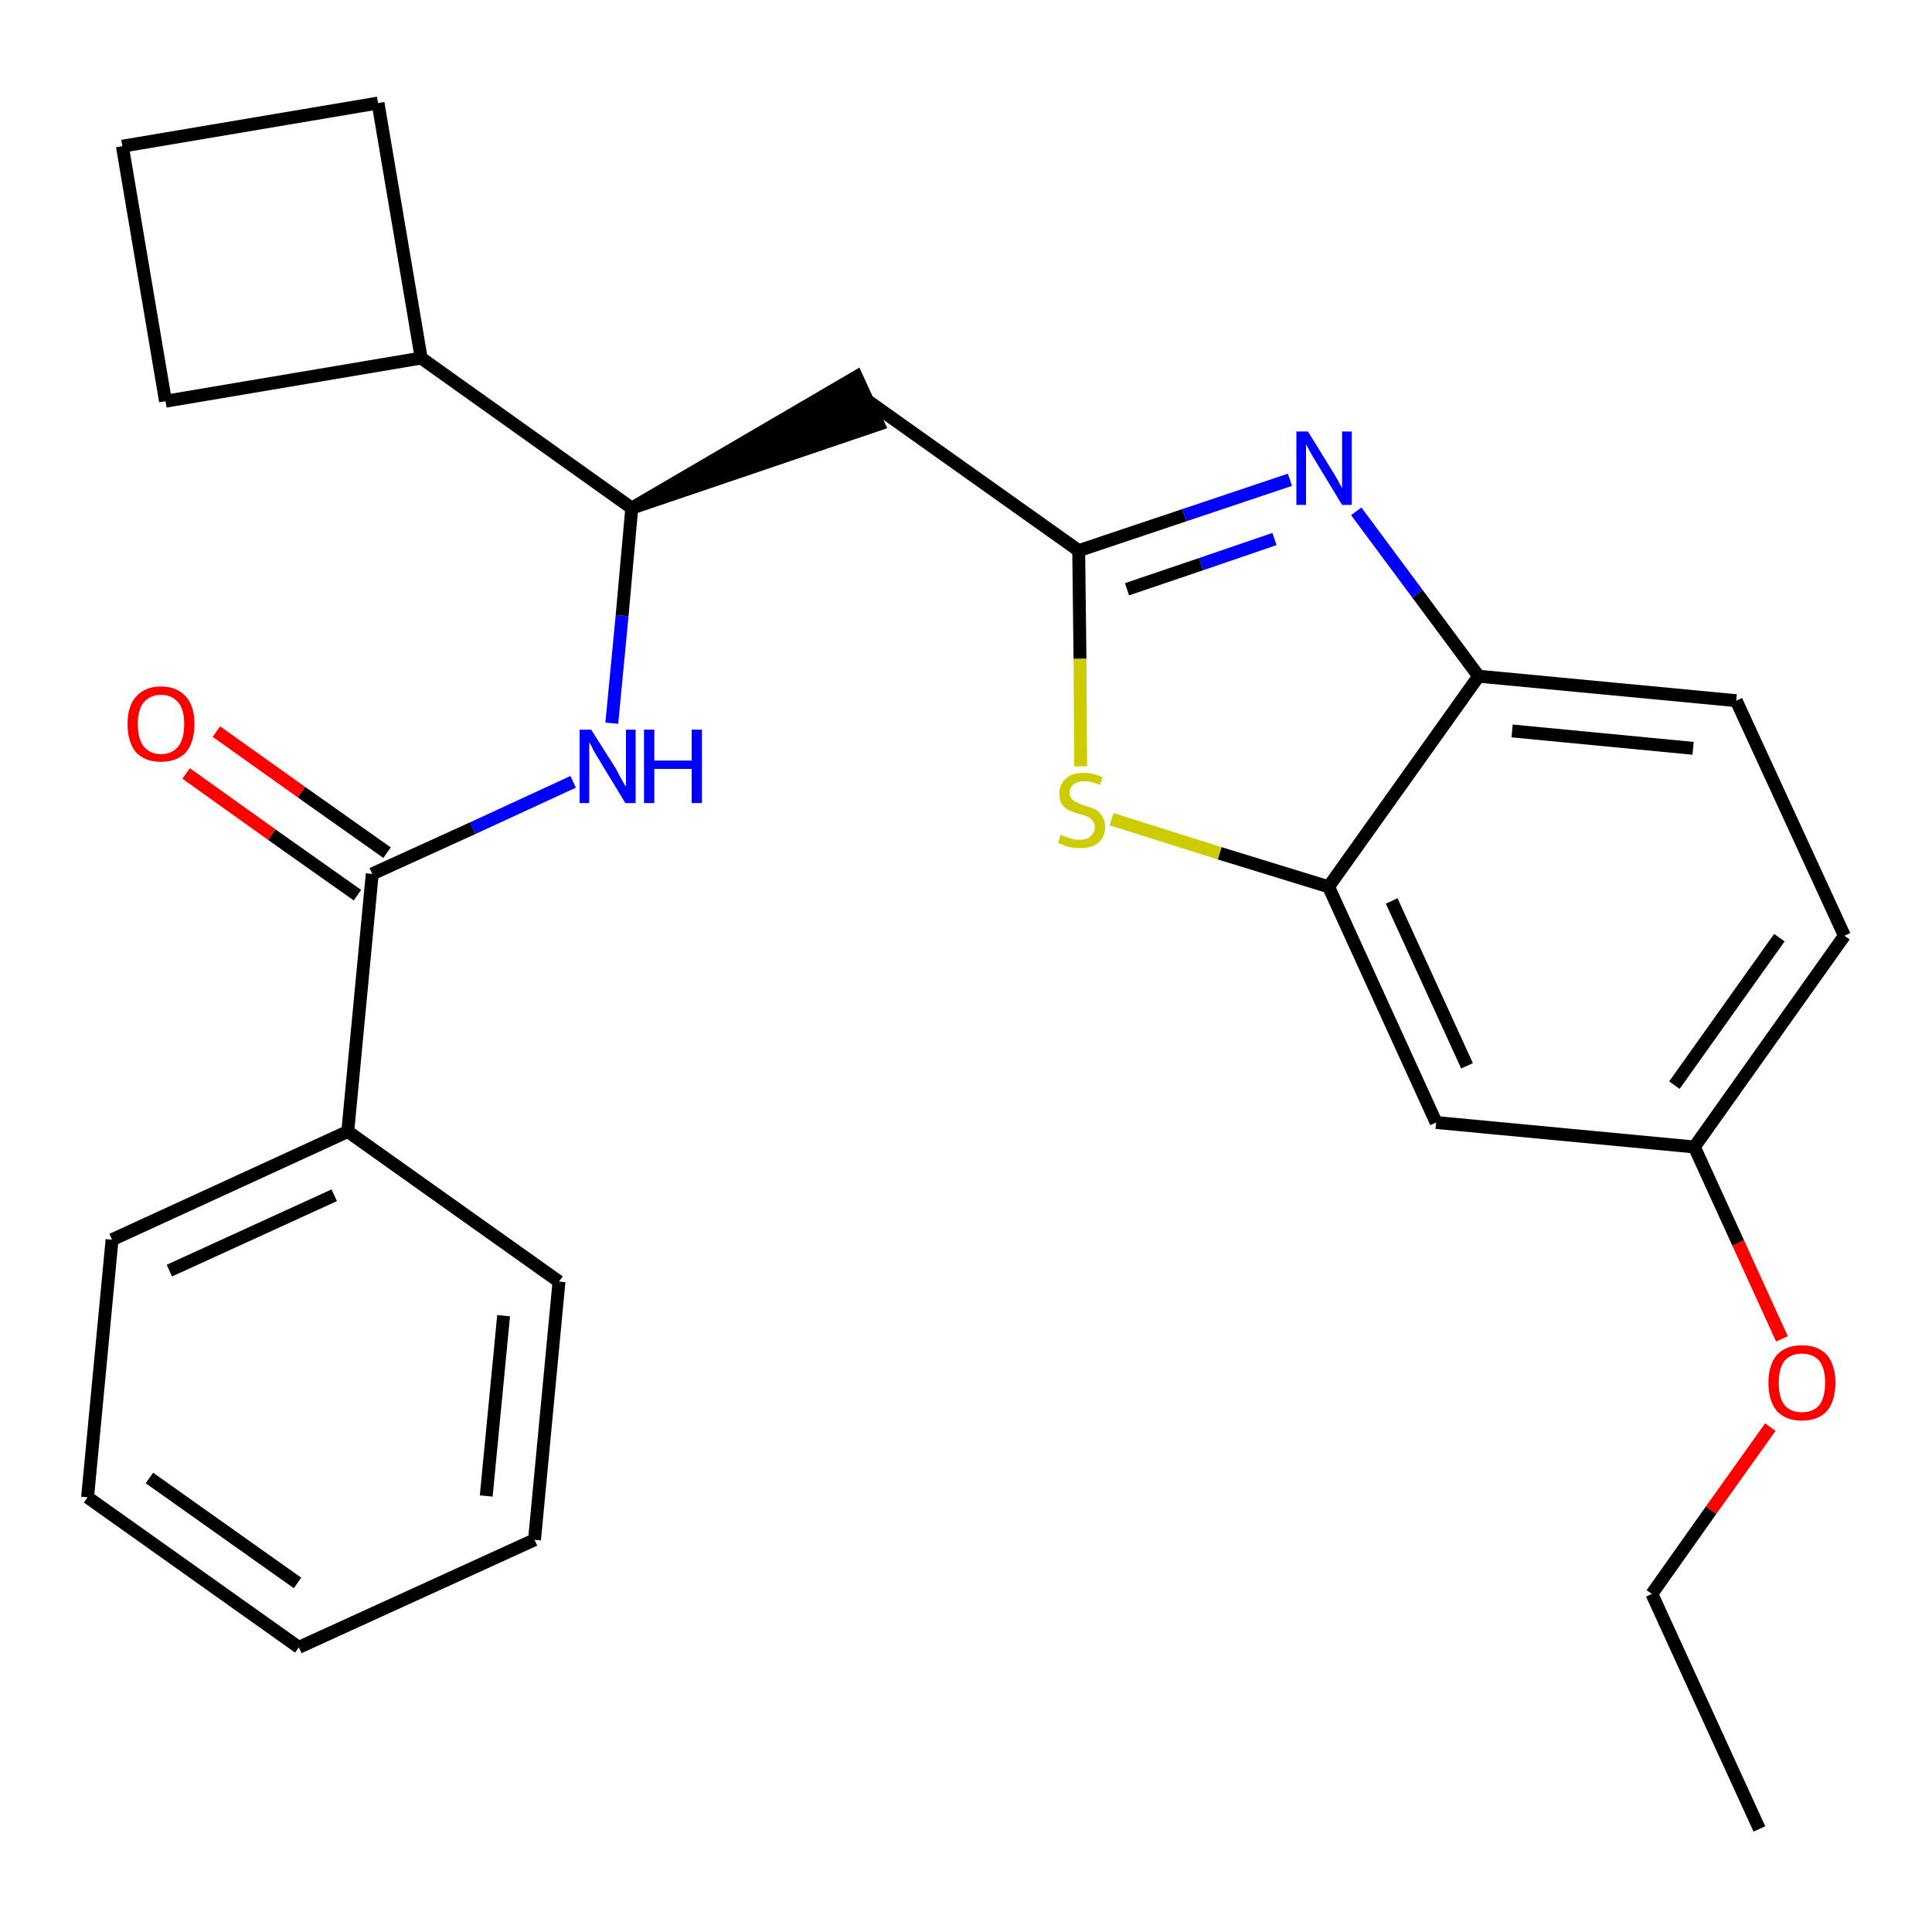<?xml version='1.0' encoding='iso-8859-1'?>
<svg version='1.1' baseProfile='full'
              xmlns='http://www.w3.org/2000/svg'
                      xmlns:rdkit='http://www.rdkit.org/xml'
                      xmlns:xlink='http://www.w3.org/1999/xlink'
                  xml:space='preserve'
width='300px' height='300px' viewBox='0 0 300 300'>
<!-- END OF HEADER -->
<path class='bond-0 atom-0 atom-1' d='M 273.2,284.0 L 256.5,247.5' style='fill:none;fill-rule:evenodd;stroke:#000000;stroke-width:2.0px;stroke-linecap:butt;stroke-linejoin:miter;stroke-opacity:1' />
<path class='bond-1 atom-1 atom-2' d='M 256.5,247.5 L 265.7,234.5' style='fill:none;fill-rule:evenodd;stroke:#000000;stroke-width:2.0px;stroke-linecap:butt;stroke-linejoin:miter;stroke-opacity:1' />
<path class='bond-1 atom-1 atom-2' d='M 265.7,234.5 L 274.9,221.6' style='fill:none;fill-rule:evenodd;stroke:#FF0000;stroke-width:2.0px;stroke-linecap:butt;stroke-linejoin:miter;stroke-opacity:1' />
<path class='bond-2 atom-2 atom-3' d='M 276.7,207.9 L 269.9,193.0' style='fill:none;fill-rule:evenodd;stroke:#FF0000;stroke-width:2.0px;stroke-linecap:butt;stroke-linejoin:miter;stroke-opacity:1' />
<path class='bond-2 atom-2 atom-3' d='M 269.9,193.0 L 263.1,178.1' style='fill:none;fill-rule:evenodd;stroke:#000000;stroke-width:2.0px;stroke-linecap:butt;stroke-linejoin:miter;stroke-opacity:1' />
<path class='bond-3 atom-3 atom-4' d='M 263.1,178.1 L 286.4,145.3' style='fill:none;fill-rule:evenodd;stroke:#000000;stroke-width:2.0px;stroke-linecap:butt;stroke-linejoin:miter;stroke-opacity:1' />
<path class='bond-3 atom-3 atom-4' d='M 260.0,168.5 L 276.3,145.6' style='fill:none;fill-rule:evenodd;stroke:#000000;stroke-width:2.0px;stroke-linecap:butt;stroke-linejoin:miter;stroke-opacity:1' />
<path class='bond-26 atom-26 atom-3' d='M 223.0,174.3 L 263.1,178.1' style='fill:none;fill-rule:evenodd;stroke:#000000;stroke-width:2.0px;stroke-linecap:butt;stroke-linejoin:miter;stroke-opacity:1' />
<path class='bond-4 atom-4 atom-5' d='M 286.4,145.3 L 269.6,108.8' style='fill:none;fill-rule:evenodd;stroke:#000000;stroke-width:2.0px;stroke-linecap:butt;stroke-linejoin:miter;stroke-opacity:1' />
<path class='bond-5 atom-5 atom-6' d='M 269.6,108.8 L 229.6,105.0' style='fill:none;fill-rule:evenodd;stroke:#000000;stroke-width:2.0px;stroke-linecap:butt;stroke-linejoin:miter;stroke-opacity:1' />
<path class='bond-5 atom-5 atom-6' d='M 262.9,116.2 L 234.8,113.5' style='fill:none;fill-rule:evenodd;stroke:#000000;stroke-width:2.0px;stroke-linecap:butt;stroke-linejoin:miter;stroke-opacity:1' />
<path class='bond-6 atom-6 atom-7' d='M 229.6,105.0 L 220.1,92.2' style='fill:none;fill-rule:evenodd;stroke:#000000;stroke-width:2.0px;stroke-linecap:butt;stroke-linejoin:miter;stroke-opacity:1' />
<path class='bond-6 atom-6 atom-7' d='M 220.1,92.2 L 210.6,79.4' style='fill:none;fill-rule:evenodd;stroke:#0000FF;stroke-width:2.0px;stroke-linecap:butt;stroke-linejoin:miter;stroke-opacity:1' />
<path class='bond-27 atom-25 atom-6' d='M 206.3,137.7 L 229.6,105.0' style='fill:none;fill-rule:evenodd;stroke:#000000;stroke-width:2.0px;stroke-linecap:butt;stroke-linejoin:miter;stroke-opacity:1' />
<path class='bond-7 atom-7 atom-8' d='M 200.3,74.5 L 183.9,80.0' style='fill:none;fill-rule:evenodd;stroke:#0000FF;stroke-width:2.0px;stroke-linecap:butt;stroke-linejoin:miter;stroke-opacity:1' />
<path class='bond-7 atom-7 atom-8' d='M 183.9,80.0 L 167.5,85.5' style='fill:none;fill-rule:evenodd;stroke:#000000;stroke-width:2.0px;stroke-linecap:butt;stroke-linejoin:miter;stroke-opacity:1' />
<path class='bond-7 atom-7 atom-8' d='M 197.9,83.7 L 186.5,87.6' style='fill:none;fill-rule:evenodd;stroke:#0000FF;stroke-width:2.0px;stroke-linecap:butt;stroke-linejoin:miter;stroke-opacity:1' />
<path class='bond-7 atom-7 atom-8' d='M 186.5,87.6 L 175.0,91.5' style='fill:none;fill-rule:evenodd;stroke:#000000;stroke-width:2.0px;stroke-linecap:butt;stroke-linejoin:miter;stroke-opacity:1' />
<path class='bond-8 atom-8 atom-9' d='M 167.5,85.5 L 134.7,62.2' style='fill:none;fill-rule:evenodd;stroke:#000000;stroke-width:2.0px;stroke-linecap:butt;stroke-linejoin:miter;stroke-opacity:1' />
<path class='bond-23 atom-8 atom-24' d='M 167.5,85.5 L 167.7,102.3' style='fill:none;fill-rule:evenodd;stroke:#000000;stroke-width:2.0px;stroke-linecap:butt;stroke-linejoin:miter;stroke-opacity:1' />
<path class='bond-23 atom-8 atom-24' d='M 167.7,102.3 L 167.8,119.0' style='fill:none;fill-rule:evenodd;stroke:#CCCC00;stroke-width:2.0px;stroke-linecap:butt;stroke-linejoin:miter;stroke-opacity:1' />
<path class='bond-9 atom-10 atom-9' d='M 98.1,78.9 L 136.4,65.9 L 133.0,58.5 Z' style='fill:#000000;fill-rule:evenodd;fill-opacity:1;stroke:#000000;stroke-width:2.0px;stroke-linecap:butt;stroke-linejoin:miter;stroke-opacity:1;' />
<path class='bond-10 atom-10 atom-11' d='M 98.1,78.9 L 96.6,95.6' style='fill:none;fill-rule:evenodd;stroke:#000000;stroke-width:2.0px;stroke-linecap:butt;stroke-linejoin:miter;stroke-opacity:1' />
<path class='bond-10 atom-10 atom-11' d='M 96.6,95.6 L 95.0,112.3' style='fill:none;fill-rule:evenodd;stroke:#0000FF;stroke-width:2.0px;stroke-linecap:butt;stroke-linejoin:miter;stroke-opacity:1' />
<path class='bond-19 atom-10 atom-20' d='M 98.1,78.9 L 65.4,55.6' style='fill:none;fill-rule:evenodd;stroke:#000000;stroke-width:2.0px;stroke-linecap:butt;stroke-linejoin:miter;stroke-opacity:1' />
<path class='bond-11 atom-11 atom-12' d='M 89.0,121.4 L 73.4,128.6' style='fill:none;fill-rule:evenodd;stroke:#0000FF;stroke-width:2.0px;stroke-linecap:butt;stroke-linejoin:miter;stroke-opacity:1' />
<path class='bond-11 atom-11 atom-12' d='M 73.4,128.6 L 57.8,135.7' style='fill:none;fill-rule:evenodd;stroke:#000000;stroke-width:2.0px;stroke-linecap:butt;stroke-linejoin:miter;stroke-opacity:1' />
<path class='bond-12 atom-12 atom-13' d='M 60.1,132.4 L 46.8,123.0' style='fill:none;fill-rule:evenodd;stroke:#000000;stroke-width:2.0px;stroke-linecap:butt;stroke-linejoin:miter;stroke-opacity:1' />
<path class='bond-12 atom-12 atom-13' d='M 46.8,123.0 L 33.6,113.6' style='fill:none;fill-rule:evenodd;stroke:#FF0000;stroke-width:2.0px;stroke-linecap:butt;stroke-linejoin:miter;stroke-opacity:1' />
<path class='bond-12 atom-12 atom-13' d='M 55.5,139.0 L 42.2,129.6' style='fill:none;fill-rule:evenodd;stroke:#000000;stroke-width:2.0px;stroke-linecap:butt;stroke-linejoin:miter;stroke-opacity:1' />
<path class='bond-12 atom-12 atom-13' d='M 42.2,129.6 L 28.9,120.1' style='fill:none;fill-rule:evenodd;stroke:#FF0000;stroke-width:2.0px;stroke-linecap:butt;stroke-linejoin:miter;stroke-opacity:1' />
<path class='bond-13 atom-12 atom-14' d='M 57.8,135.7 L 54.0,175.7' style='fill:none;fill-rule:evenodd;stroke:#000000;stroke-width:2.0px;stroke-linecap:butt;stroke-linejoin:miter;stroke-opacity:1' />
<path class='bond-14 atom-14 atom-15' d='M 54.0,175.7 L 17.4,192.5' style='fill:none;fill-rule:evenodd;stroke:#000000;stroke-width:2.0px;stroke-linecap:butt;stroke-linejoin:miter;stroke-opacity:1' />
<path class='bond-14 atom-14 atom-15' d='M 51.9,185.6 L 26.3,197.3' style='fill:none;fill-rule:evenodd;stroke:#000000;stroke-width:2.0px;stroke-linecap:butt;stroke-linejoin:miter;stroke-opacity:1' />
<path class='bond-28 atom-19 atom-14' d='M 86.8,199.0 L 54.0,175.7' style='fill:none;fill-rule:evenodd;stroke:#000000;stroke-width:2.0px;stroke-linecap:butt;stroke-linejoin:miter;stroke-opacity:1' />
<path class='bond-15 atom-15 atom-16' d='M 17.4,192.5 L 13.6,232.5' style='fill:none;fill-rule:evenodd;stroke:#000000;stroke-width:2.0px;stroke-linecap:butt;stroke-linejoin:miter;stroke-opacity:1' />
<path class='bond-16 atom-16 atom-17' d='M 13.6,232.5 L 46.4,255.8' style='fill:none;fill-rule:evenodd;stroke:#000000;stroke-width:2.0px;stroke-linecap:butt;stroke-linejoin:miter;stroke-opacity:1' />
<path class='bond-16 atom-16 atom-17' d='M 23.2,229.5 L 46.2,245.8' style='fill:none;fill-rule:evenodd;stroke:#000000;stroke-width:2.0px;stroke-linecap:butt;stroke-linejoin:miter;stroke-opacity:1' />
<path class='bond-17 atom-17 atom-18' d='M 46.4,255.8 L 83.0,239.1' style='fill:none;fill-rule:evenodd;stroke:#000000;stroke-width:2.0px;stroke-linecap:butt;stroke-linejoin:miter;stroke-opacity:1' />
<path class='bond-18 atom-18 atom-19' d='M 83.0,239.1 L 86.8,199.0' style='fill:none;fill-rule:evenodd;stroke:#000000;stroke-width:2.0px;stroke-linecap:butt;stroke-linejoin:miter;stroke-opacity:1' />
<path class='bond-18 atom-18 atom-19' d='M 75.5,232.3 L 78.2,204.3' style='fill:none;fill-rule:evenodd;stroke:#000000;stroke-width:2.0px;stroke-linecap:butt;stroke-linejoin:miter;stroke-opacity:1' />
<path class='bond-20 atom-20 atom-21' d='M 65.4,55.6 L 58.7,16.0' style='fill:none;fill-rule:evenodd;stroke:#000000;stroke-width:2.0px;stroke-linecap:butt;stroke-linejoin:miter;stroke-opacity:1' />
<path class='bond-29 atom-23 atom-20' d='M 25.7,62.3 L 65.4,55.6' style='fill:none;fill-rule:evenodd;stroke:#000000;stroke-width:2.0px;stroke-linecap:butt;stroke-linejoin:miter;stroke-opacity:1' />
<path class='bond-21 atom-21 atom-22' d='M 58.7,16.0 L 19.0,22.7' style='fill:none;fill-rule:evenodd;stroke:#000000;stroke-width:2.0px;stroke-linecap:butt;stroke-linejoin:miter;stroke-opacity:1' />
<path class='bond-22 atom-22 atom-23' d='M 19.0,22.7 L 25.7,62.3' style='fill:none;fill-rule:evenodd;stroke:#000000;stroke-width:2.0px;stroke-linecap:butt;stroke-linejoin:miter;stroke-opacity:1' />
<path class='bond-24 atom-24 atom-25' d='M 172.6,127.2 L 189.4,132.5' style='fill:none;fill-rule:evenodd;stroke:#CCCC00;stroke-width:2.0px;stroke-linecap:butt;stroke-linejoin:miter;stroke-opacity:1' />
<path class='bond-24 atom-24 atom-25' d='M 189.4,132.5 L 206.3,137.7' style='fill:none;fill-rule:evenodd;stroke:#000000;stroke-width:2.0px;stroke-linecap:butt;stroke-linejoin:miter;stroke-opacity:1' />
<path class='bond-25 atom-25 atom-26' d='M 206.3,137.7 L 223.0,174.3' style='fill:none;fill-rule:evenodd;stroke:#000000;stroke-width:2.0px;stroke-linecap:butt;stroke-linejoin:miter;stroke-opacity:1' />
<path class='bond-25 atom-25 atom-26' d='M 216.1,139.9 L 227.8,165.5' style='fill:none;fill-rule:evenodd;stroke:#000000;stroke-width:2.0px;stroke-linecap:butt;stroke-linejoin:miter;stroke-opacity:1' />
<path  class='atom-2' d='M 274.6 214.7
Q 274.6 212.0, 275.9 210.4
Q 277.3 208.9, 279.8 208.9
Q 282.3 208.9, 283.7 210.4
Q 285.0 212.0, 285.0 214.7
Q 285.0 217.5, 283.7 219.1
Q 282.3 220.6, 279.8 220.6
Q 277.3 220.6, 275.9 219.1
Q 274.6 217.5, 274.6 214.7
M 279.8 219.3
Q 281.5 219.3, 282.5 218.2
Q 283.4 217.0, 283.4 214.7
Q 283.4 212.5, 282.5 211.3
Q 281.5 210.2, 279.8 210.2
Q 278.1 210.2, 277.1 211.3
Q 276.2 212.5, 276.2 214.7
Q 276.2 217.0, 277.1 218.2
Q 278.1 219.3, 279.8 219.3
' fill='#FF0000'/>
<path  class='atom-7' d='M 203.1 67.0
L 206.8 73.0
Q 207.2 73.6, 207.8 74.7
Q 208.4 75.8, 208.4 75.8
L 208.4 67.0
L 209.9 67.0
L 209.9 78.4
L 208.4 78.4
L 204.4 71.8
Q 203.9 71.0, 203.4 70.1
Q 202.9 69.2, 202.8 69.0
L 202.8 78.4
L 201.3 78.4
L 201.3 67.0
L 203.1 67.0
' fill='#0000FF'/>
<path  class='atom-11' d='M 91.8 113.3
L 95.6 119.3
Q 95.9 119.9, 96.5 121.0
Q 97.1 122.1, 97.2 122.1
L 97.2 113.3
L 98.7 113.3
L 98.7 124.7
L 97.1 124.7
L 93.1 118.1
Q 92.6 117.3, 92.1 116.4
Q 91.7 115.5, 91.5 115.3
L 91.5 124.7
L 90.0 124.7
L 90.0 113.3
L 91.8 113.3
' fill='#0000FF'/>
<path  class='atom-11' d='M 100.0 113.3
L 101.6 113.3
L 101.6 118.1
L 107.4 118.1
L 107.4 113.3
L 109.0 113.3
L 109.0 124.7
L 107.4 124.7
L 107.4 119.4
L 101.6 119.4
L 101.6 124.7
L 100.0 124.7
L 100.0 113.3
' fill='#0000FF'/>
<path  class='atom-13' d='M 19.8 112.4
Q 19.8 109.7, 21.1 108.2
Q 22.5 106.6, 25.0 106.6
Q 27.5 106.6, 28.9 108.2
Q 30.2 109.7, 30.2 112.4
Q 30.2 115.2, 28.9 116.8
Q 27.5 118.3, 25.0 118.3
Q 22.5 118.3, 21.1 116.8
Q 19.8 115.2, 19.8 112.4
M 25.0 117.1
Q 26.7 117.1, 27.7 115.9
Q 28.6 114.7, 28.6 112.4
Q 28.6 110.2, 27.7 109.1
Q 26.7 107.9, 25.0 107.9
Q 23.3 107.9, 22.3 109.1
Q 21.4 110.2, 21.4 112.4
Q 21.4 114.7, 22.3 115.9
Q 23.3 117.1, 25.0 117.1
' fill='#FF0000'/>
<path  class='atom-24' d='M 164.7 129.6
Q 164.8 129.7, 165.4 129.9
Q 165.9 130.1, 166.5 130.3
Q 167.1 130.4, 167.6 130.4
Q 168.7 130.4, 169.3 129.9
Q 170.0 129.3, 170.0 128.4
Q 170.0 127.8, 169.6 127.4
Q 169.3 127.0, 168.9 126.8
Q 168.4 126.6, 167.6 126.4
Q 166.6 126.1, 165.9 125.8
Q 165.4 125.5, 164.9 124.9
Q 164.5 124.3, 164.5 123.2
Q 164.5 121.8, 165.5 120.9
Q 166.4 120.0, 168.4 120.0
Q 169.7 120.0, 171.2 120.7
L 170.8 121.9
Q 169.5 121.3, 168.4 121.3
Q 167.3 121.3, 166.7 121.8
Q 166.1 122.3, 166.1 123.0
Q 166.1 123.7, 166.4 124.0
Q 166.7 124.4, 167.2 124.6
Q 167.7 124.8, 168.4 125.1
Q 169.5 125.4, 170.1 125.7
Q 170.7 126.0, 171.1 126.7
Q 171.6 127.3, 171.6 128.4
Q 171.6 130.0, 170.5 130.9
Q 169.5 131.7, 167.7 131.7
Q 166.7 131.7, 165.9 131.5
Q 165.2 131.3, 164.3 130.9
L 164.7 129.6
' fill='#CCCC00'/>
</svg>
